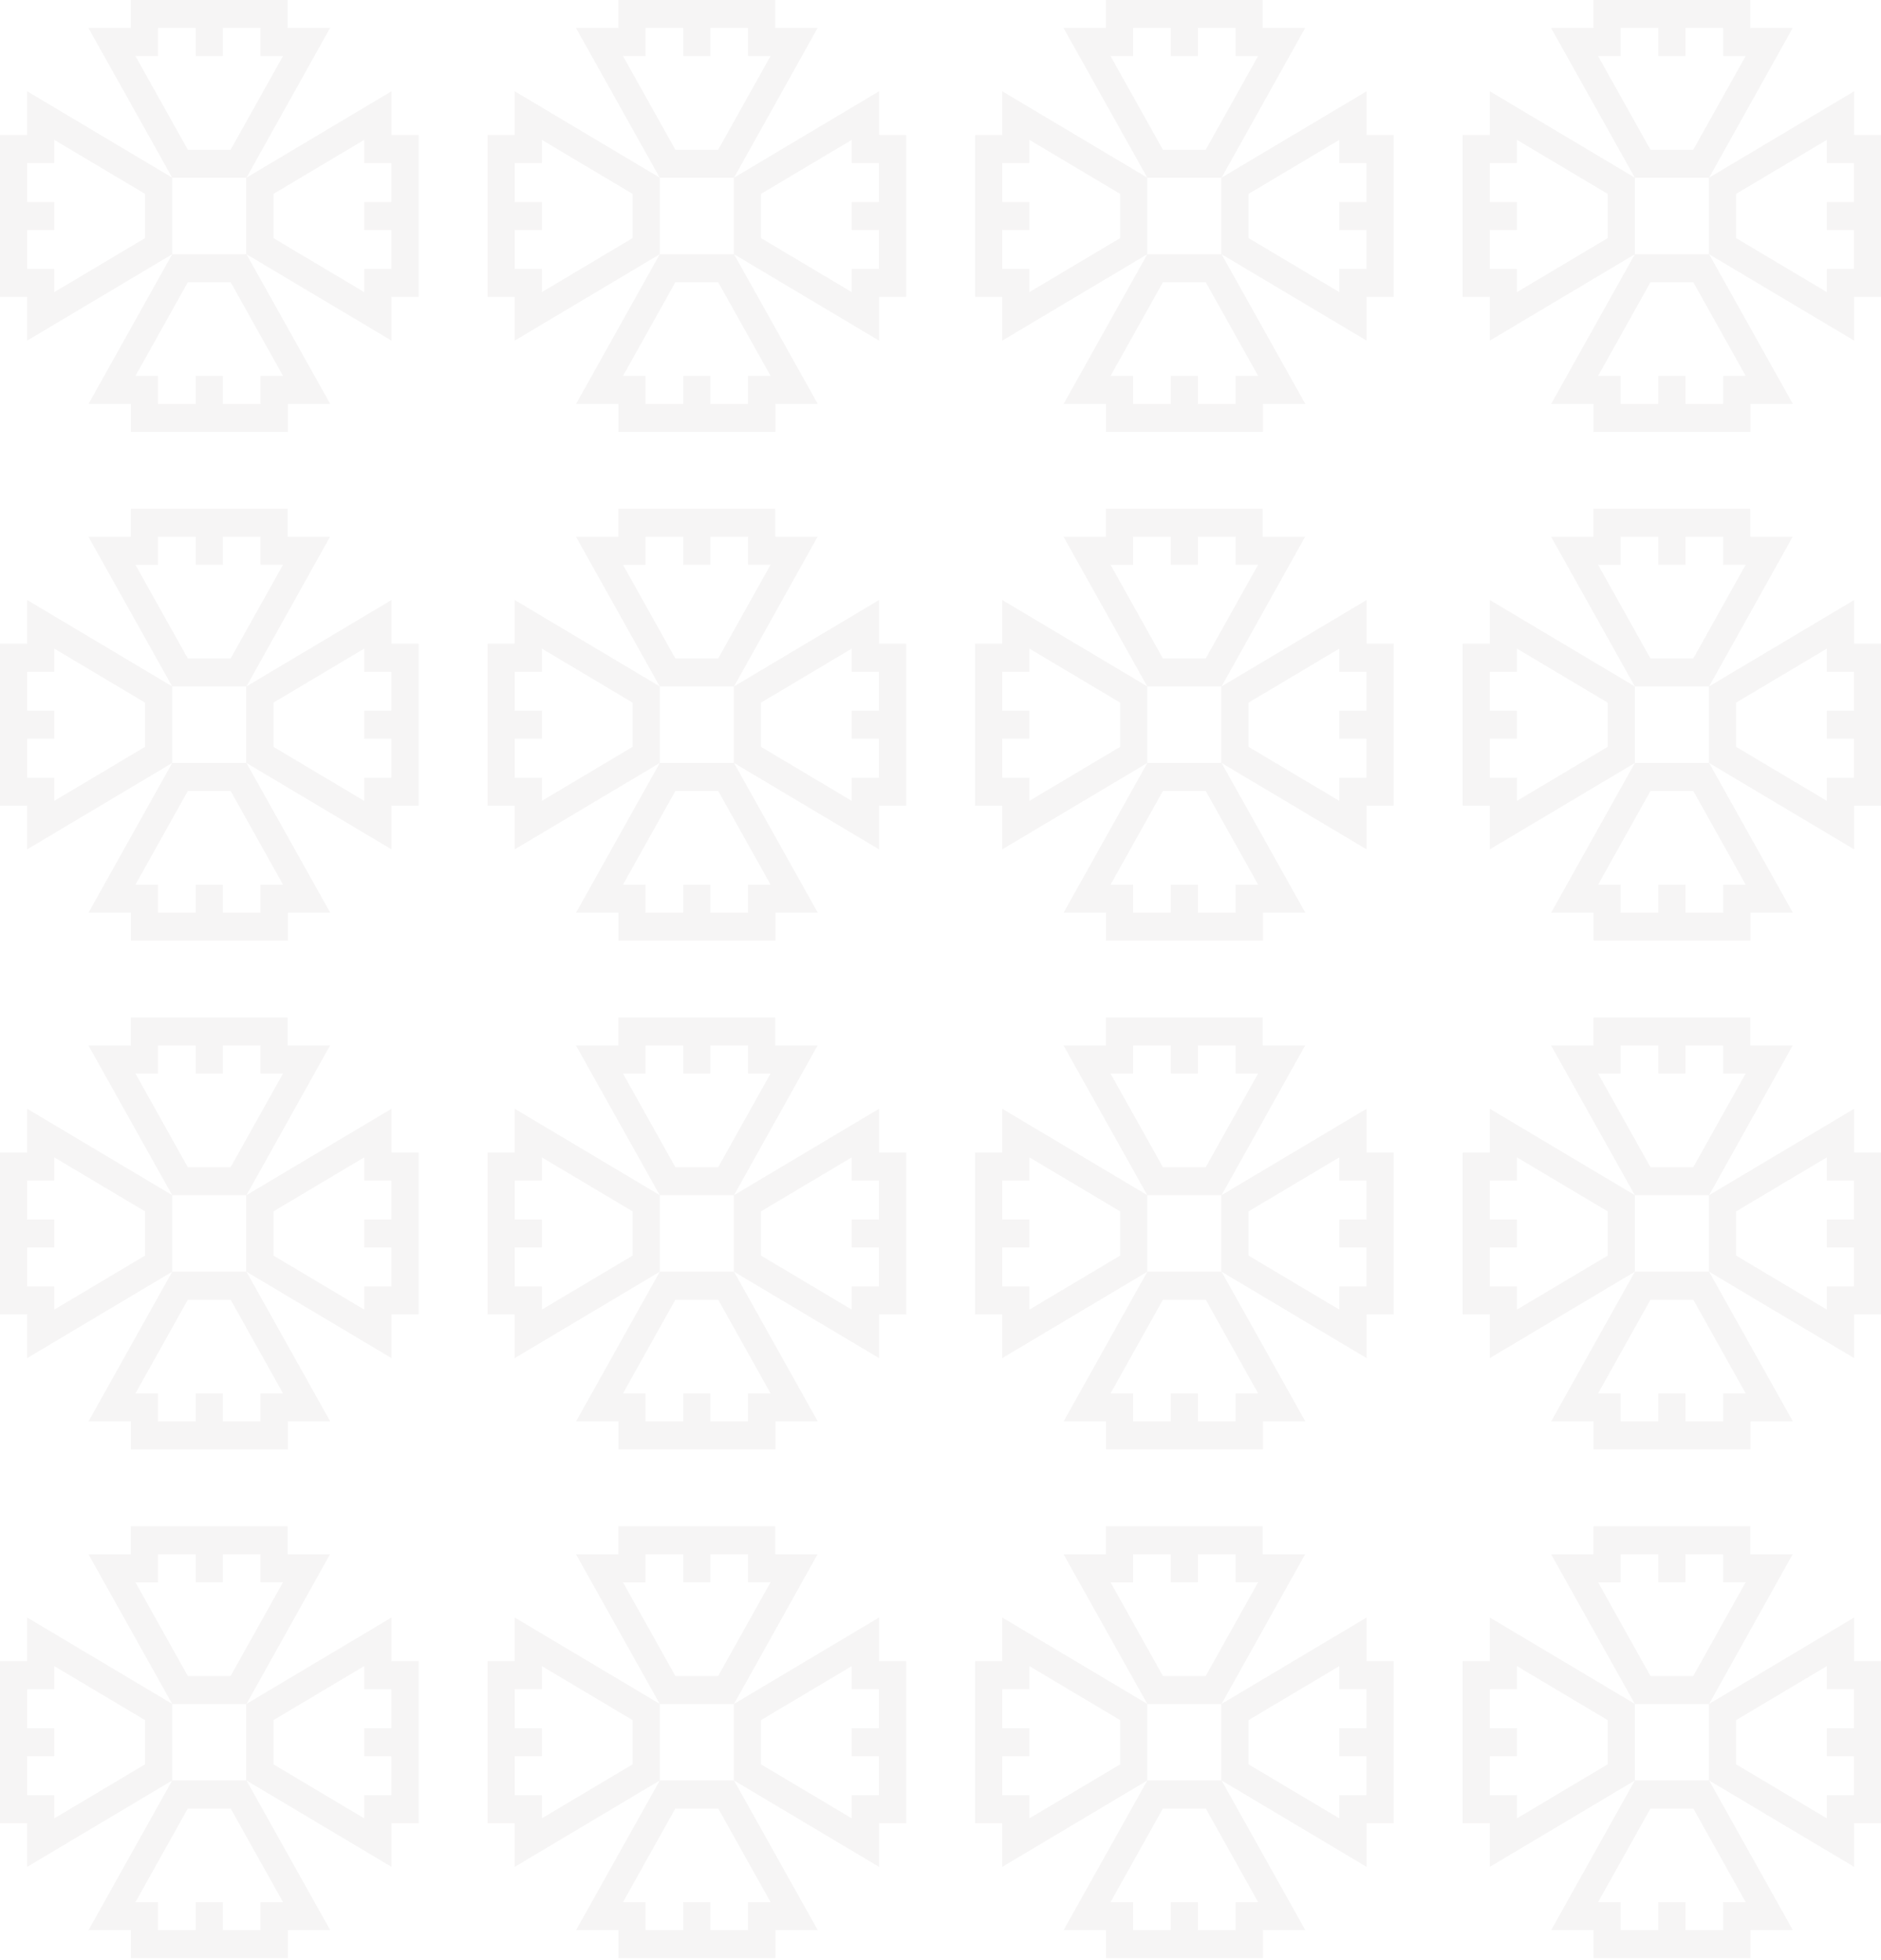 <svg width="549" height="572" viewBox="0 0 549 572" fill="none" xmlns="http://www.w3.org/2000/svg">
<path fill-rule="evenodd" clip-rule="evenodd" d="M54.815 527.841H67.327L82.604 555.166H76.04V563.341H65.032V555.166H57.11V563.341H46.102V555.166H39.538L54.815 527.841ZM79.816 514.955V502.043L106.297 486.28V493.054H114.22V504.412H106.297V512.586H114.22V523.944H106.297V530.718L79.816 514.955ZM67.327 489.157H54.815L39.538 461.832H46.102V453.632H57.11V461.806H65.032V453.632H76.04V461.806H82.604L67.327 489.132V489.157ZM42.326 502.043L42.326 514.955L15.845 530.718L15.845 523.944H7.922L7.922 512.586H15.845V504.412H7.922L7.922 493.054H15.845V486.28L42.326 502.043ZM50.273 497.332H71.869V519.64H50.249L50.249 497.332H50.273ZM50.273 519.64L25.84 563.341H38.205V571.515H84.011V563.341H96.376L71.943 519.666L114.269 544.877V532.119H122.191V484.853H114.269V472.095L71.943 497.306L96.327 453.632H83.962V445.457H38.18V453.632H25.815L50.249 497.306L7.922 472.095V484.853H0L0 532.119H7.922L7.922 544.877L50.249 519.666L50.273 519.64Z" fill="#3F3A32" fill-opacity="0.05"/>
<path fill-rule="evenodd" clip-rule="evenodd" d="M54.815 379.355H67.327L82.604 406.68H76.04V414.855H65.032V406.68H57.11V414.855H46.102V406.68H39.538L54.815 379.355ZM79.816 366.469V353.558L106.297 337.794V344.568H114.22V355.926H106.297V364.101H114.22V375.459H106.297V382.233L79.816 366.469ZM67.327 340.672H54.815L39.538 313.346H46.102V305.146H57.11V313.321H65.032V305.146H76.04V313.321H82.604L67.327 340.646V340.672ZM42.326 353.558L42.326 366.469L15.845 382.233L15.845 375.459H7.922L7.922 364.101H15.845V355.926H7.922L7.922 344.568H15.845V337.794L42.326 353.558ZM50.273 348.846H71.869V371.155H50.249L50.249 348.846H50.273ZM50.273 371.155L25.84 414.855H38.205V423.03H84.011V414.855H96.376L71.943 371.18L114.269 396.392V383.633H122.191V336.368H114.269V323.609L71.943 348.821L96.327 305.146H83.962V296.972H38.18V305.146H25.815L50.249 348.821L7.922 323.609V336.368H0L0 383.633H7.922L7.922 396.392L50.249 371.18L50.273 371.155Z" fill="#3F3A32" fill-opacity="0.05"/>
<path fill-rule="evenodd" clip-rule="evenodd" d="M54.815 230.869H67.327L82.604 258.194H76.039V266.369H65.032V258.194H57.11V266.369H46.102V258.194H39.538L54.815 230.869ZM79.815 217.983V205.072L106.297 189.308V196.082H114.22V207.44H106.297V215.615H114.22V226.973H106.297V233.747L79.815 217.983ZM67.327 192.186H54.815L39.538 164.86H46.102V156.66H57.11V164.835H65.032V156.66H76.039V164.835H82.604L67.327 192.16V192.186ZM42.326 205.072L42.326 217.983L15.845 233.747L15.845 226.973H7.922L7.922 215.615H15.845V207.44H7.922L7.922 196.082H15.845V189.308L42.326 205.072ZM50.273 200.36H71.868V222.669H50.249L50.249 200.36H50.273ZM50.273 222.669L25.84 266.369H38.205V274.544H84.011V266.369H96.376L71.942 222.694L114.269 247.906V235.147H122.191V187.882H114.269V175.123L71.942 200.335L96.326 156.66H83.962V148.486H38.18V156.66H25.815L50.249 200.335L7.922 175.123V187.882H-0L-0 235.147H7.922L7.922 247.906L50.249 222.694L50.273 222.669Z" fill="#3F3A32" fill-opacity="0.05"/>
<path fill-rule="evenodd" clip-rule="evenodd" d="M54.815 82.383H67.327L82.604 109.709H76.04V117.883H65.032V109.709H57.11V117.883H46.102V109.709H39.538L54.815 82.383ZM79.816 69.498V56.586L106.297 40.822V47.596H114.22V58.955H106.297V67.129H114.22V78.487H106.297V85.261L79.816 69.498ZM67.327 43.7L54.815 43.7L39.538 16.375H46.102V8.175L57.11 8.175V16.349H65.032V8.175H76.04V16.349H82.604L67.327 43.675V43.7ZM42.326 56.586L42.326 69.498L15.845 85.261L15.845 78.487H7.922L7.922 67.129H15.845V58.955H7.922L7.922 47.596H15.845V40.822L42.326 56.586ZM50.273 51.875L71.869 51.875V74.183H50.249L50.249 51.875H50.273ZM50.273 74.183L25.84 117.883H38.205V126.058H84.011V117.883H96.376L71.943 74.209L114.269 99.42V86.662H122.191V39.396H114.269V26.638L71.943 51.849L96.327 8.175H83.962V0L38.18 0V8.175H25.815L50.249 51.849L7.922 26.638V39.396H0L0 86.662H7.922L7.922 99.42L50.249 74.209L50.273 74.183Z" fill="#3F3A32" fill-opacity="0.05"/>
<path fill-rule="evenodd" clip-rule="evenodd" d="M197.113 527.84H209.626L224.903 555.166H218.338V563.34H207.331V555.166H199.408V563.34H188.401V555.166H181.836L197.113 527.84ZM222.114 514.954V502.043L248.596 486.279V493.053H256.518V504.411H248.596V512.586H256.518V523.944H248.596V530.718L222.114 514.954ZM209.626 489.157H197.113L181.836 461.832H188.401V453.632H199.408V461.806H207.331V453.632H218.338V461.806H224.903L209.626 489.132V489.157ZM184.625 502.043V514.954L158.143 530.718V523.944H150.221V512.586H158.143V504.411H150.221V493.053H158.143V486.279L184.625 502.043ZM192.572 497.332H214.167V519.64H192.547V497.332H192.572ZM192.572 519.64L168.138 563.34H180.503V571.515H226.31V563.34H238.674L214.241 519.666L256.567 544.877V532.119H264.49V484.853H256.567V472.095L214.241 497.306L238.625 453.632H226.26V445.457H180.479V453.632H168.114L192.547 497.306L150.221 472.095V484.853H142.298V532.119H150.221V544.877L192.547 519.666L192.572 519.64Z" fill="#3F3A32" fill-opacity="0.05"/>
<path fill-rule="evenodd" clip-rule="evenodd" d="M339.412 527.84H351.925L367.202 555.166H360.637V563.34H349.63V555.166H341.707V563.34H330.7V555.166H324.135L339.412 527.84ZM364.413 514.954V502.043L390.895 486.279V493.053H398.817V504.411H390.895V512.586H398.817V523.944H390.895V530.718L364.413 514.954ZM351.925 489.157H339.412L324.135 461.832H330.7V453.632H341.707V461.806H349.63V453.632H360.637V461.806H367.202L351.925 489.132V489.157ZM326.924 502.043V514.954L300.442 530.718V523.944H292.52V512.586H300.442V504.411H292.52V493.053H300.442V486.279L326.924 502.043ZM334.871 497.332H356.466V519.64H334.846V497.332H334.871ZM334.871 519.64L310.438 563.34H322.802V571.515H368.609V563.34H380.973L356.54 519.666L398.866 544.877V532.119H406.789V484.853H398.866V472.095L356.54 497.306L380.924 453.632H368.559V445.457H322.778V453.632H310.413L334.846 497.306L292.52 472.095V484.853H284.597V532.119H292.52V544.877L334.846 519.666L334.871 519.64Z" fill="#3F3A32" fill-opacity="0.05"/>
<path fill-rule="evenodd" clip-rule="evenodd" d="M481.711 527.84H494.224L509.501 555.166H502.936V563.34H491.929V555.166H484.006V563.34H472.999V555.166H466.434L481.711 527.84ZM506.712 514.954V502.043L533.194 486.279V493.053H541.116V504.411H533.194V512.586H541.116V523.944H533.194V530.718L506.712 514.954ZM494.224 489.157H481.711L466.434 461.832H472.999V453.632H484.006V461.806H491.929V453.632H502.936V461.806H509.501L494.224 489.132V489.157ZM469.223 502.043V514.954L442.741 530.718V523.944H434.819V512.586H442.741V504.411H434.819V493.053H442.741V486.279L469.223 502.043ZM477.17 497.332H498.765V519.64H477.145V497.332H477.17ZM477.17 519.64L452.737 563.34H465.101V571.515H510.908V563.34H523.272L498.839 519.666L541.166 544.877V532.119H549.088V484.853H541.166V472.095L498.839 497.306L523.223 453.632H510.858V445.457H465.077V453.632H452.712L477.145 497.306L434.819 472.095V484.853H426.896V532.119H434.819V544.877L477.145 519.666L477.17 519.64Z" fill="#3F3A32" fill-opacity="0.05"/>
<path fill-rule="evenodd" clip-rule="evenodd" d="M197.114 379.355H209.626L224.903 406.68H218.339V414.855H207.331V406.68H199.409V414.855H188.402V406.68H181.837L197.114 379.355ZM222.115 366.469V353.557L248.596 337.794V344.568H256.519V355.926H248.596V364.1H256.519V375.458H248.596V382.232L222.115 366.469ZM209.626 340.671H197.114L181.837 313.346H188.402V305.146H199.409V313.32H207.331V305.146H218.339V313.32H224.903L209.626 340.646V340.671ZM184.626 353.557V366.469L158.144 382.232V375.458H150.221V364.1H158.144V355.926H150.221V344.568H158.144V337.794L184.626 353.557ZM192.573 348.846H214.168V371.154H192.548V348.846H192.573ZM192.573 371.154L168.139 414.855H180.504V423.029H226.31V414.855H238.675L214.242 371.18L256.568 396.391V383.633H264.49V336.367H256.568V323.609L214.242 348.82L238.626 305.146H226.261V296.971H180.479V305.146H168.114L192.548 348.82L150.221 323.609V336.367H142.299V383.633H150.221V396.391L192.548 371.18L192.573 371.154Z" fill="#3F3A32" fill-opacity="0.05"/>
<path fill-rule="evenodd" clip-rule="evenodd" d="M339.412 379.355H351.925L367.202 406.68H360.637V414.855H349.63V406.68H341.707V414.855H330.7V406.68H324.135L339.412 379.355ZM364.413 366.469V353.557L390.895 337.794V344.568H398.817V355.926H390.895V364.1H398.817V375.458H390.895V382.232L364.413 366.469ZM351.925 340.671H339.412L324.135 313.346H330.7V305.146H341.707V313.32H349.63V305.146H360.637V313.32H367.202L351.925 340.646V340.671ZM326.924 353.557V366.469L300.442 382.232V375.458H292.52V364.1H300.442V355.926H292.52V344.568H300.442V337.794L326.924 353.557ZM334.871 348.846H356.466V371.154H334.846V348.846H334.871ZM334.871 371.154L310.438 414.855H322.802V423.029H368.609V414.855H380.973L356.54 371.18L398.866 396.391V383.633H406.789V336.367H398.866V323.609L356.54 348.82L380.924 305.146H368.559V296.971H322.778V305.146H310.413L334.846 348.82L292.52 323.609V336.367H284.597V383.633H292.52V396.391L334.846 371.18L334.871 371.154Z" fill="#3F3A32" fill-opacity="0.05"/>
<path fill-rule="evenodd" clip-rule="evenodd" d="M481.711 379.355H494.224L509.501 406.68H502.936V414.855H491.929V406.68H484.006V414.855H472.999V406.68H466.434L481.711 379.355ZM506.712 366.469V353.557L533.194 337.794V344.568H541.116V355.926H533.194V364.1H541.116V375.458H533.194V382.232L506.712 366.469ZM494.224 340.671H481.711L466.434 313.346H472.999V305.146H484.006V313.32H491.929V305.146H502.936V313.32H509.501L494.224 340.646V340.671ZM469.223 353.557V366.469L442.741 382.232V375.458H434.819V364.1H442.741V355.926H434.819V344.568H442.741V337.794L469.223 353.557ZM477.17 348.846H498.765V371.154H477.145V348.846H477.17ZM477.17 371.154L452.737 414.855H465.101V423.029H510.908V414.855H523.272L498.839 371.18L541.166 396.391V383.633H549.088V336.367H541.166V323.609L498.839 348.82L523.223 305.146H510.858V296.971H465.077V305.146H452.712L477.145 348.82L434.819 323.609V336.367H426.896V383.633H434.819V396.391L477.145 371.18L477.17 371.154Z" fill="#3F3A32" fill-opacity="0.05"/>
<path fill-rule="evenodd" clip-rule="evenodd" d="M197.114 230.869H209.626L224.903 258.194H218.339V266.369H207.331V258.194H199.409V266.369H188.402V258.194H181.837L197.114 230.869ZM222.115 217.983V205.072L248.596 189.308V196.082H256.519V207.44H248.596V215.615H256.519V226.973H248.596V233.747L222.115 217.983ZM209.626 192.186H197.114L181.837 164.86H188.402V156.66H199.409V164.835H207.331V156.66H218.339V164.835H224.903L209.626 192.16V192.186ZM184.626 205.072V217.983L158.144 233.747V226.973H150.221V215.615H158.144V207.44H150.221V196.082H158.144V189.308L184.626 205.072ZM192.573 200.36H214.168V222.669H192.548V200.36H192.573ZM192.573 222.669L168.139 266.369H180.504V274.544H226.31V266.369H238.675L214.242 222.694L256.568 247.906V235.147H264.49V187.882H256.568V175.123L214.242 200.335L238.626 156.66H226.261V148.486H180.479V156.66H168.114L192.548 200.335L150.221 175.123V187.882H142.299V235.147H150.221V247.906L192.548 222.694L192.573 222.669Z" fill="#3F3A32" fill-opacity="0.05"/>
<path fill-rule="evenodd" clip-rule="evenodd" d="M339.412 230.869H351.925L367.202 258.194H360.637V266.369H349.63V258.194H341.707V266.369H330.7V258.194H324.135L339.412 230.869ZM364.413 217.983V205.072L390.895 189.308V196.082H398.817V207.44H390.895V215.615H398.817V226.973H390.895V233.747L364.413 217.983ZM351.925 192.186H339.412L324.135 164.86H330.7V156.66H341.707V164.835H349.63V156.66H360.637V164.835H367.202L351.925 192.16V192.186ZM326.924 205.072V217.983L300.442 233.747V226.973H292.52V215.615H300.442V207.44H292.52V196.082H300.442V189.308L326.924 205.072ZM334.871 200.36H356.466V222.669H334.846V200.36H334.871ZM334.871 222.669L310.438 266.369H322.802V274.544H368.609V266.369H380.973L356.54 222.694L398.866 247.906V235.147H406.789V187.882H398.866V175.123L356.54 200.335L380.924 156.66H368.559V148.486H322.778V156.66H310.413L334.846 200.335L292.52 175.123V187.882H284.597V235.147H292.52V247.906L334.846 222.694L334.871 222.669Z" fill="#3F3A32" fill-opacity="0.05"/>
<path fill-rule="evenodd" clip-rule="evenodd" d="M481.711 230.869H494.224L509.501 258.194H502.936V266.369H491.929V258.194H484.006V266.369H472.999V258.194H466.434L481.711 230.869ZM506.712 217.983V205.072L533.194 189.308V196.082H541.116V207.44H533.194V215.615H541.116V226.973H533.194V233.747L506.712 217.983ZM494.224 192.186H481.711L466.434 164.86H472.999V156.66H484.006V164.835H491.929V156.66H502.936V164.835H509.501L494.224 192.16V192.186ZM469.223 205.072V217.983L442.741 233.747V226.973H434.819V215.615H442.741V207.44H434.819V196.082H442.741V189.308L469.223 205.072ZM477.17 200.36H498.765V222.669H477.145V200.36H477.17ZM477.17 222.669L452.737 266.369H465.101V274.544H510.908V266.369H523.272L498.839 222.694L541.166 247.906V235.147H549.088V187.882H541.166V175.123L498.839 200.335L523.223 156.66H510.858V148.486H465.077V156.66H452.712L477.145 200.335L434.819 175.123V187.882H426.896V235.147H434.819V247.906L477.145 222.694L477.17 222.669Z" fill="#3F3A32" fill-opacity="0.05"/>
<path fill-rule="evenodd" clip-rule="evenodd" d="M197.114 82.383H209.626L224.903 109.709H218.339V117.883H207.331V109.709H199.409V117.883H188.402V109.709H181.837L197.114 82.383ZM222.115 69.498V56.586L248.596 40.822V47.596H256.519V58.954H248.596V67.129H256.519V78.487H248.596V85.261L222.115 69.498ZM209.626 43.7L197.114 43.7L181.837 16.375H188.402V8.175L199.409 8.175V16.349H207.331V8.175H218.339V16.349H224.903L209.626 43.675V43.7ZM184.626 56.586V69.498L158.144 85.261V78.487H150.221V67.129H158.144V58.954H150.221V47.596H158.144V40.822L184.626 56.586ZM192.573 51.875L214.168 51.875V74.183H192.548V51.875H192.573ZM192.573 74.183L168.139 117.883H180.504V126.058H226.31V117.883H238.675L214.242 74.209L256.568 99.42V86.662H264.49V39.396H256.568V26.638L214.242 51.849L238.626 8.175H226.261V-3.05176e-05L180.479 -3.05176e-05V8.175H168.114L192.548 51.849L150.221 26.638V39.396H142.299V86.662H150.221V99.42L192.548 74.209L192.573 74.183Z" fill="#3F3A32" fill-opacity="0.05"/>
<path fill-rule="evenodd" clip-rule="evenodd" d="M339.412 82.383H351.925L367.202 109.709H360.637V117.883H349.63V109.709H341.707V117.883H330.7V109.709H324.135L339.412 82.383ZM364.413 69.498V56.586L390.895 40.822V47.596H398.817V58.954H390.895V67.129H398.817V78.487H390.895V85.261L364.413 69.498ZM351.925 43.7L339.412 43.7L324.135 16.375H330.7V8.175L341.707 8.175V16.349H349.63V8.175H360.637V16.349H367.202L351.925 43.675V43.7ZM326.924 56.586V69.498L300.442 85.261V78.487H292.52V67.129H300.442V58.954H292.52V47.596H300.442V40.822L326.924 56.586ZM334.871 51.875L356.466 51.875V74.183H334.846V51.875H334.871ZM334.871 74.183L310.438 117.883H322.802V126.058H368.609V117.883H380.973L356.54 74.209L398.866 99.42V86.662H406.789V39.396H398.866V26.638L356.54 51.849L380.924 8.175H368.559V-3.05176e-05L322.778 -3.05176e-05V8.175H310.413L334.846 51.849L292.52 26.638V39.396H284.597V86.662H292.52V99.42L334.846 74.209L334.871 74.183Z" fill="#3F3A32" fill-opacity="0.05"/>
<path fill-rule="evenodd" clip-rule="evenodd" d="M481.711 82.383H494.224L509.501 109.709H502.936V117.883H491.929V109.709H484.006V117.883H472.999V109.709H466.434L481.711 82.383ZM506.712 69.498V56.586L533.194 40.822V47.596H541.116V58.954H533.194V67.129H541.116V78.487H533.194V85.261L506.712 69.498ZM494.224 43.7L481.711 43.7L466.434 16.375H472.999V8.175L484.006 8.175V16.349H491.929V8.175H502.936V16.349H509.501L494.224 43.675V43.7ZM469.223 56.586V69.498L442.741 85.261V78.487H434.819V67.129H442.741V58.954H434.819V47.596H442.741V40.822L469.223 56.586ZM477.17 51.875L498.765 51.875V74.183H477.145V51.875H477.17ZM477.17 74.183L452.737 117.883H465.101V126.058H510.908V117.883H523.272L498.839 74.209L541.166 99.42V86.662H549.088V39.396H541.166V26.638L498.839 51.849L523.223 8.175H510.858V-3.05176e-05L465.077 -3.05176e-05V8.175H452.712L477.145 51.849L434.819 26.638V39.396H426.896V86.662H434.819V99.42L477.145 74.209L477.17 74.183Z" fill="#3F3A32" fill-opacity="0.05"/>
</svg>
